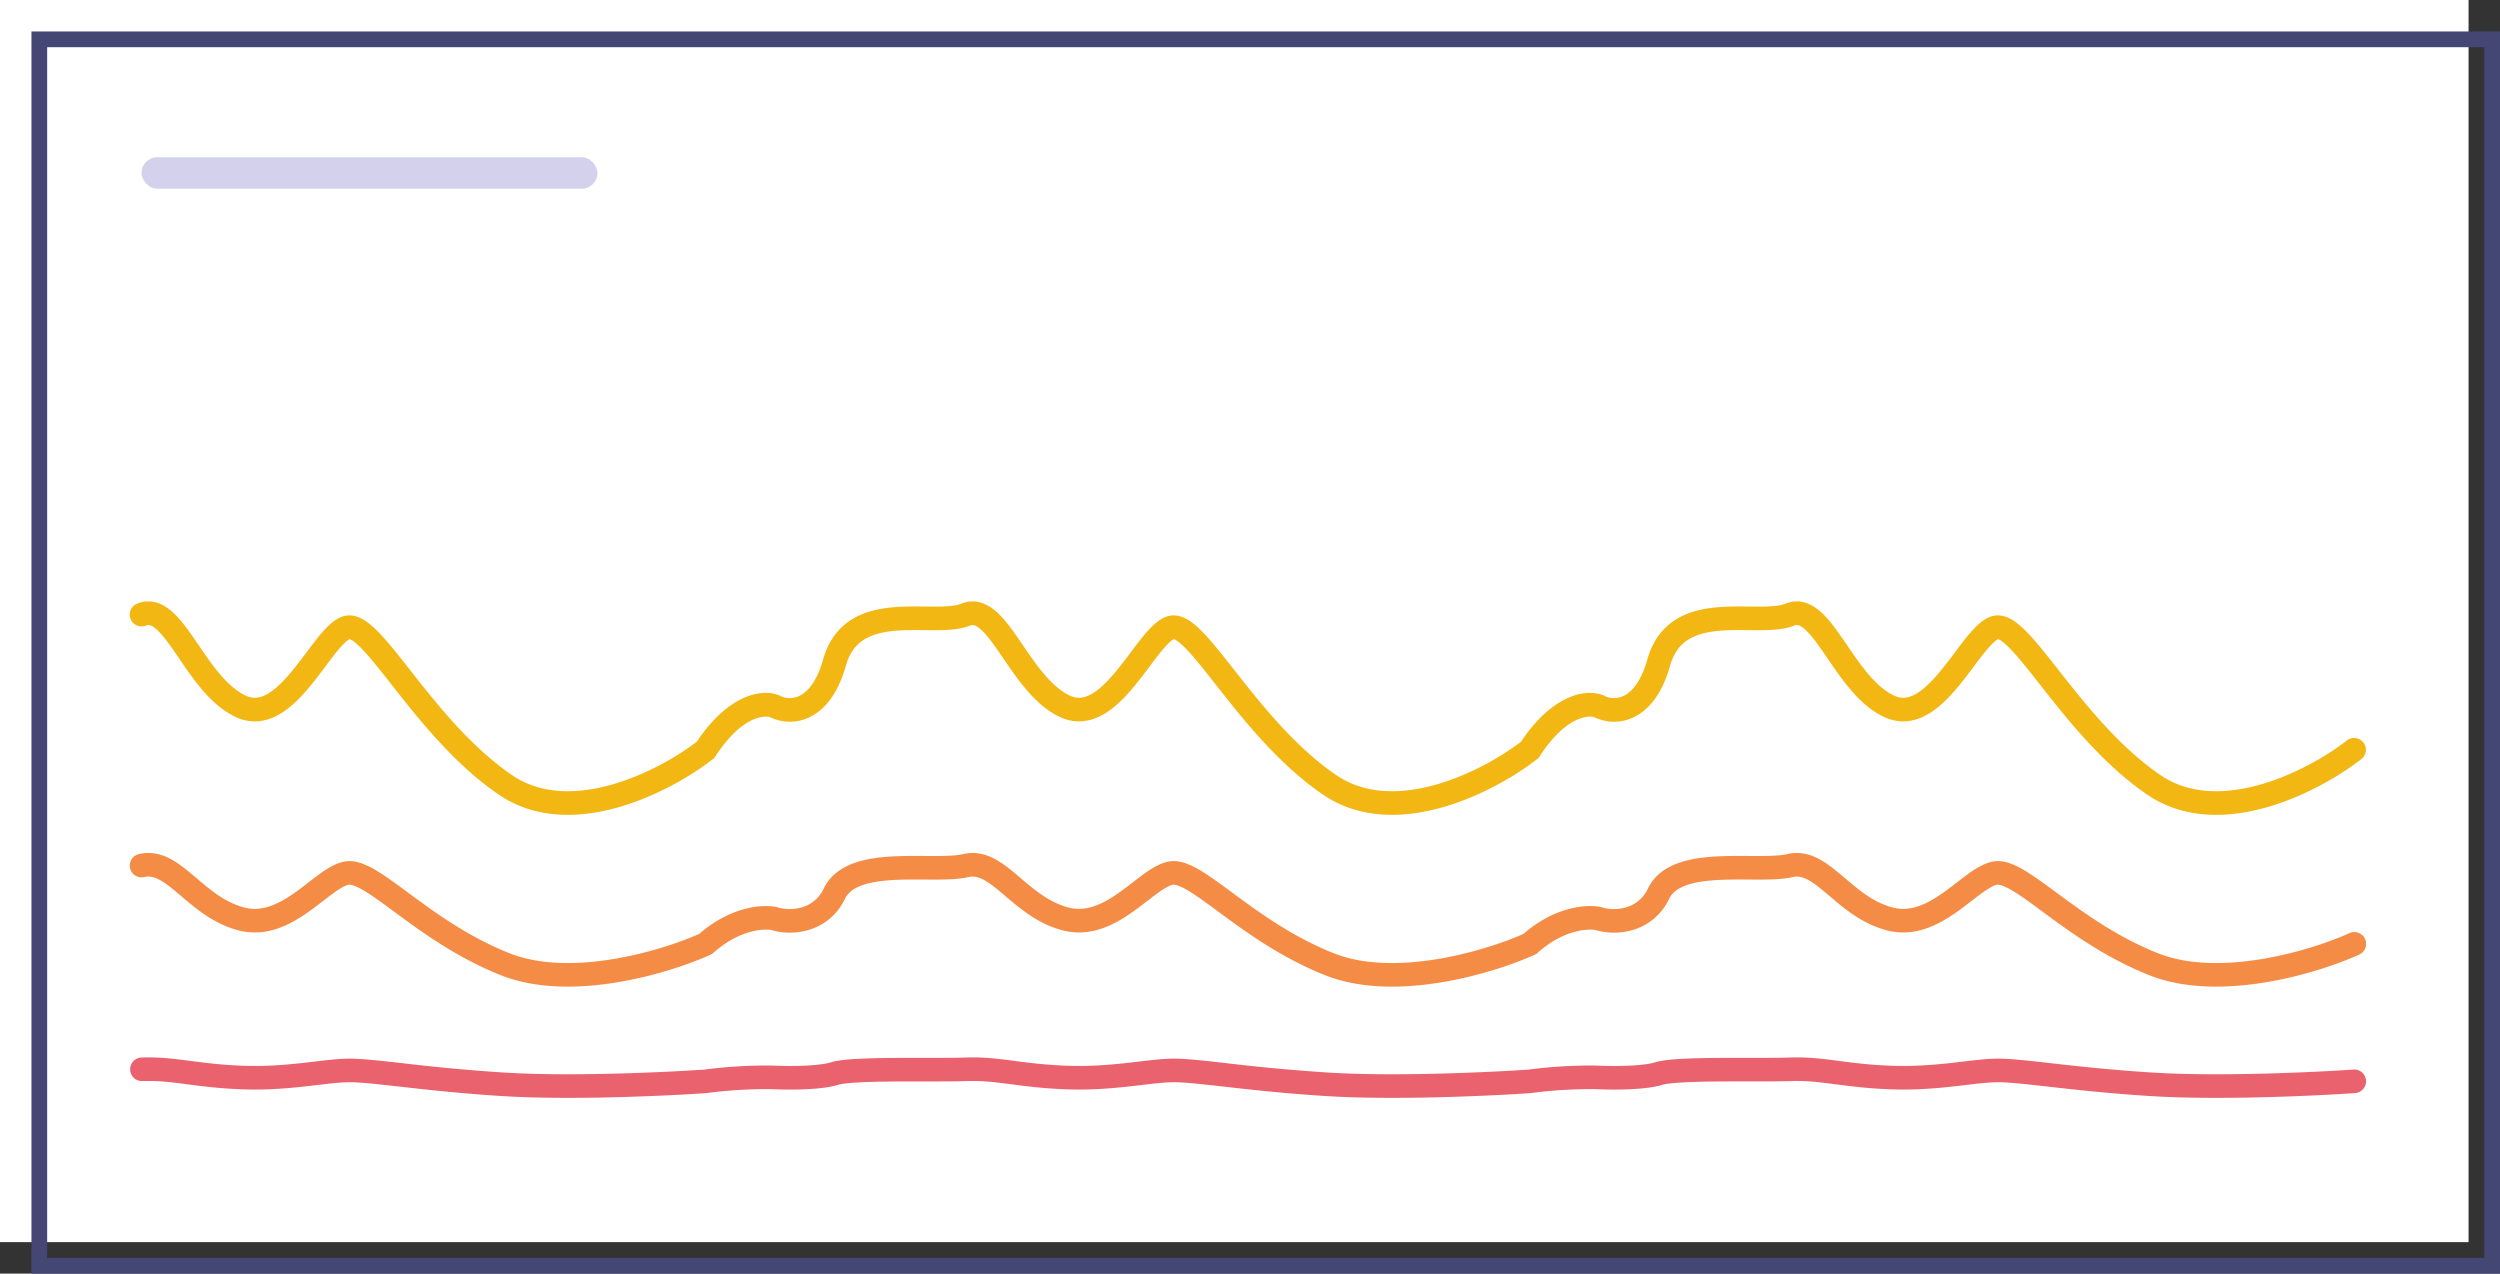 <svg fill="none" height="81" width="159" xmlns="http://www.w3.org/2000/svg"><rect width="100%" height="100%" fill="#333333" stroke="none"/><path d="m0 0h157v79h-157z" fill="#fff"/><path clip-rule="evenodd" d="m158 3h-155v77h155zm-156-1v79h157v-79z" fill="#444674" fill-rule="evenodd"/><rect fill="#d4d1ec" height="2" rx="1" width="29" x="9" y="10"/><g clip-rule="evenodd" fill-rule="evenodd"><path d="m116.764 68.963c.902.118 1.944.254 3.341.312 1.516.064 2.839-.038 3.974-.16.35-.038.675-.077.98-.113.706-.084 1.3-.154 1.836-.17.715-.022 1.807.101 3.422.284l.149.016c1.669.189 3.808.425 6.464.587 4.267.26 10.339-.025 12.836-.198a.75.75 0 1 0 -.104-1.496c-2.481.172-8.475.45-12.641.197-2.616-.16-4.723-.392-6.386-.58l-.263-.03c-1.508-.17-2.697-.305-3.523-.28-.605.019-1.301.101-2.04.189-.291.034-.589.07-.891.102-1.099.118-2.338.213-3.75.154-1.329-.056-2.315-.185-3.215-.302a67.011 67.011 0 0 0 -.198-.026c-.956-.124-1.851-.23-2.942-.19-.626.022-1.536.021-2.545.02-.622 0-1.282-.001-1.936.004-.845.006-1.674.021-2.369.06-.665.036-1.298.096-1.695.221-.364.115-1.018.186-1.749.216a21.65 21.65 0 0 1 -1.795-.003h-.01c-.715-.026-2.58-.011-4.497.25-2.496.171-8.463.447-12.616.195a118.155 118.155 0 0 1 -6.65-.61c-1.507-.17-2.696-.305-3.522-.28-.606.019-1.3.101-2.04.189-.291.034-.59.07-.891.102-1.099.118-2.339.213-3.75.154-1.33-.056-2.315-.185-3.215-.302a140.08 140.08 0 0 0 -.198-.026c-.956-.124-1.85-.23-2.942-.19-.627.022-1.537.021-2.546.02-.622 0-1.281-.001-1.935.004a52.53 52.53 0 0 0 -2.37.06c-.664.036-1.297.096-1.694.221-.364.115-1.018.186-1.749.216-.706.028-1.401.016-1.795-.003h-.01c-.715-.026-2.58-.011-4.497.25-2.496.171-8.463.447-12.616.195a118.14 118.14 0 0 1 -6.386-.58l-.263-.03c-1.508-.17-2.697-.305-3.523-.28-.605.019-1.3.101-2.04.189-.291.034-.59.07-.891.102-1.098.118-2.338.213-3.75.154-1.33-.056-2.314-.185-3.215-.302l-.198-.026c-.956-.124-1.85-.23-2.942-.19a.75.75 0 0 0 .054 1.498c.959-.034 1.748.057 2.695.18l.202.026c.902.118 1.944.254 3.34.312 1.517.064 2.84-.038 3.974-.16.351-.038.676-.077.98-.113.707-.084 1.3-.154 1.837-.17.715-.022 1.807.101 3.422.284l.15.016c1.668.189 3.807.425 6.463.587 4.267.26 10.339-.025 12.836-.198l.025-.002.025-.003c1.82-.25 3.606-.264 4.259-.24.436.02 1.173.033 1.925.002.732-.03 1.566-.102 2.14-.284.188-.06.635-.116 1.325-.154.659-.036 1.46-.051 2.298-.058.616-.004 1.258-.003 1.874-.003 1.036.001 2 .002 2.65-.022.959-.034 1.748.057 2.695.18l.202.026c.902.118 1.944.254 3.34.312 1.517.064 2.84-.038 3.975-.16.35-.038.675-.077.98-.113.706-.084 1.3-.154 1.836-.17.715-.022 1.807.101 3.422.284l.15.016c1.668.189 3.807.425 6.463.587 4.267.26 10.339-.025 12.836-.198l.025-.002.025-.003c1.82-.25 3.606-.264 4.259-.24.436.02 1.174.033 1.926.002.731-.03 1.565-.102 2.139-.284.188-.06.635-.116 1.325-.154a51.193 51.193 0 0 1 2.298-.058c.616-.004 1.258-.003 1.874-.003 1.036.001 1.999.002 2.65-.022.959-.034 1.748.057 2.695.18z" fill="#e9626e"/><path d="m116.386 57.01c.887.756 2.021 1.723 3.552 2.143 1.807.497 3.339-.325 4.491-1.135.294-.206.574-.42.834-.62l.131-.102c.213-.164.41-.316.6-.455.481-.351.801-.527 1.025-.572.03-.006.118-.011.298.048.179.06.405.168.687.336.525.313 1.142.768 1.897 1.325l.205.151c1.667 1.228 3.858 2.81 6.592 3.895 2.294.91 5.015.848 7.417.448 2.417-.401 4.61-1.162 5.908-1.75a.75.75 0 1 0 -.618-1.366c-1.191.539-3.259 1.258-5.536 1.637-2.29.38-4.693.4-6.617-.364-2.538-1.007-4.593-2.482-6.257-3.708l-.22-.163c-.732-.54-1.411-1.04-2.002-1.393a5.06 5.06 0 0 0 -.986-.473c-.325-.107-.69-.168-1.062-.093-.582.116-1.14.483-1.616.83a31.436 31.436 0 0 0 -.762.581c-.258.199-.515.395-.78.58-1.08.76-2.111 1.225-3.232.917-1.196-.329-2.09-1.087-3.013-1.87l-.179-.152c-.47-.397-.981-.815-1.528-1.092-.571-.288-1.22-.443-1.947-.272-.414.098-1.033.121-1.832.121l-.574-.002a36.704 36.704 0 0 0 -1.96.023c-.866.041-1.768.146-2.55.425-.791.282-1.526.767-1.933 1.606-.361.743-.913 1.085-1.462 1.231-.579.155-1.149.085-1.44-.008l-.029-.01-.029-.007c-.928-.218-2.963-.048-4.975 1.701-1.205.533-3.221 1.224-5.435 1.592-2.29.38-4.694.4-6.617-.364-2.538-1.007-4.593-2.482-6.257-3.708l-.22-.163c-.733-.54-1.41-1.04-2.002-1.393a5.073 5.073 0 0 0 -.986-.473c-.325-.107-.69-.168-1.062-.093-.582.116-1.14.483-1.616.83-.208.153-.423.32-.636.484l-.126.097c-.258.199-.515.395-.78.58-1.08.76-2.112 1.225-3.232.917-1.196-.329-2.09-1.087-3.013-1.87l-.18-.152c-.47-.397-.98-.815-1.527-1.092-.57-.288-1.22-.443-1.947-.272-.414.098-1.033.121-1.832.121l-.574-.002a36.721 36.721 0 0 0 -1.96.023c-.866.041-1.768.146-2.55.425-.79.282-1.526.767-1.933 1.606-.36.743-.913 1.085-1.462 1.231-.579.155-1.15.085-1.44-.008l-.029-.01-.03-.007c-.927-.218-2.962-.048-4.974 1.701-1.205.533-3.221 1.224-5.434 1.592-2.29.38-4.694.4-6.618-.364-2.538-1.007-4.593-2.482-6.256-3.708-.075-.054-.148-.109-.221-.163-.732-.54-1.41-1.04-2.002-1.393a5.07 5.07 0 0 0 -.986-.473c-.325-.107-.69-.168-1.062-.093-.582.116-1.14.483-1.616.83a30.84 30.84 0 0 0 -.762.581c-.258.199-.515.395-.78.58-1.08.76-2.111 1.225-3.232.917-1.196-.329-2.09-1.087-3.013-1.87l-.18-.152c-.47-.397-.98-.815-1.527-1.092-.57-.288-1.22-.443-1.947-.272a.75.75 0 0 0 .344 1.46c.298-.07.582-.023.926.15.369.187.755.493 1.236.9.07.058.14.118.212.18.886.755 2.021 1.722 3.552 2.142 1.807.497 3.339-.325 4.491-1.135.294-.206.574-.42.834-.62l.132-.102c.212-.164.409-.316.6-.455.48-.351.8-.527 1.024-.572.03-.006.118-.011.298.048.18.06.405.168.687.336.525.313 1.142.768 1.897 1.325l.205.151c1.668 1.228 3.859 2.81 6.593 3.895 2.293.91 5.014.848 7.416.448 2.417-.401 4.61-1.162 5.908-1.75l.105-.047.086-.076c1.678-1.499 3.242-1.538 3.698-1.444.541.167 1.387.25 2.25.02.913-.243 1.85-.84 2.426-2.026.18-.368.524-.647 1.088-.848.572-.204 1.3-.3 2.117-.34.613-.029 1.235-.025 1.849-.021l.614.002c.774 0 1.565-.017 2.176-.16.298-.07.582-.024.926.15.369.186.755.492 1.236.899.07.058.14.118.212.18.887.755 2.021 1.722 3.551 2.142 1.808.497 3.34-.325 4.492-1.135.294-.206.574-.42.834-.62l.131-.102c.213-.164.41-.316.6-.455.481-.351.801-.527 1.025-.572.03-.006.118-.011.298.048.18.06.405.168.687.336.525.313 1.142.768 1.897 1.325l.205.151c1.667 1.228 3.858 2.81 6.592 3.895 2.293.91 5.015.848 7.417.448 2.417-.401 4.61-1.162 5.908-1.75l.105-.047.085-.076c1.679-1.499 3.243-1.538 3.699-1.444.541.167 1.388.25 2.251.02.912-.243 1.849-.84 2.425-2.026.179-.368.524-.647 1.088-.848.572-.204 1.299-.3 2.117-.34a34.43 34.43 0 0 1 1.849-.021l.614.002c.774 0 1.565-.017 2.176-.16.298-.07.582-.024.926.15.369.186.755.492 1.236.899l.212.18z" fill="#f58c46"/><path d="m117.631 43.785c.598.713 1.312 1.396 2.184 1.81.997.471 1.942.31 2.749-.141.77-.431 1.442-1.138 2.013-1.83.29-.352.568-.717.827-1.062l.131-.174c.213-.283.412-.548.604-.791.232-.292.436-.528.619-.702.154-.147.26-.218.321-.249a.597.597 0 0 1 .102.049c.161.091.381.271.67.568.528.544 1.151 1.336 1.904 2.294l.206.262c1.659 2.108 3.847 4.834 6.59 6.711 2.371 1.623 5.197 1.506 7.648.803 2.458-.705 4.673-2.033 5.976-3.05a.75.75 0 1 0 -.922-1.183c-1.186.925-3.232 2.15-5.467 2.791-2.242.643-4.541.665-6.387-.599-2.528-1.73-4.587-4.276-6.259-6.4l-.22-.281c-.733-.932-1.406-1.789-1.993-2.393-.323-.332-.66-.63-1.004-.827-.343-.195-.805-.348-1.296-.179-.352.121-.656.36-.905.597a8.473 8.473 0 0 0 -.758.856c-.206.26-.419.544-.632.828a30.327 30.327 0 0 1 -.912 1.177c-.546.66-1.073 1.186-1.589 1.475-.478.268-.906.315-1.374.093-.592-.28-1.141-.777-1.677-1.417-.463-.551-.881-1.164-1.299-1.777l-.204-.298c-.466-.68-.966-1.386-1.507-1.858-.566-.493-1.329-.853-2.212-.494-.357.145-.918.187-1.722.187-.177 0-.365-.002-.56-.004-.626-.006-1.327-.014-2 .042-.893.073-1.843.262-2.665.767-.848.521-1.498 1.341-1.839 2.552-.431 1.531-1.067 2.117-1.535 2.331-.486.223-.951.123-1.185-.008l-.04-.022-.043-.018c-1.153-.468-3.286.023-5.233 2.954-1.198.915-3.194 2.092-5.37 2.716-2.242.643-4.54.665-6.387-.599-2.528-1.73-4.587-4.276-6.259-6.4l-.22-.281c-.734-.933-1.406-1.789-1.993-2.393-.323-.332-.66-.63-1.004-.827-.343-.195-.805-.348-1.296-.179-.352.121-.656.36-.905.597a8.487 8.487 0 0 0 -.758.856c-.206.26-.42.544-.632.828l-.127.168c-.258.343-.518.685-.785 1.009-.546.66-1.073 1.186-1.589 1.475-.478.268-.906.315-1.374.093-.592-.28-1.14-.777-1.677-1.417-.463-.551-.88-1.164-1.299-1.777l-.204-.298c-.466-.68-.966-1.386-1.507-1.858-.566-.493-1.33-.853-2.212-.494-.357.145-.918.187-1.722.187-.177 0-.365-.002-.56-.004-.626-.006-1.327-.014-2 .042-.893.073-1.843.262-2.665.767-.848.521-1.498 1.341-1.84 2.552-.43 1.531-1.066 2.117-1.534 2.331-.486.223-.951.123-1.185-.008l-.04-.022-.043-.018c-1.153-.468-3.286.023-5.233 2.954-1.198.915-3.194 2.092-5.37 2.716-2.242.643-4.54.665-6.387-.599-2.528-1.73-4.587-4.276-6.259-6.4l-.22-.281c-.733-.933-1.406-1.789-1.993-2.393-.323-.332-.66-.63-1.004-.827-.343-.195-.805-.348-1.296-.179-.352.121-.656.36-.905.597a8.475 8.475 0 0 0 -.758.856c-.206.26-.42.544-.632.828l-.127.168c-.258.343-.518.685-.785 1.009-.546.66-1.072 1.186-1.589 1.475-.478.268-.906.315-1.374.093-.592-.28-1.14-.777-1.677-1.417-.463-.551-.88-1.164-1.299-1.777l-.204-.298c-.466-.68-.966-1.386-1.507-1.858-.566-.493-1.33-.853-2.212-.494a.75.75 0 0 0 .564 1.39c.142-.058.312-.07.662.234.373.326.77.868 1.256 1.576l.196.286c.415.61.88 1.292 1.395 1.905.598.713 1.312 1.396 2.184 1.81.997.471 1.942.31 2.749-.141.77-.431 1.442-1.138 2.013-1.83a29.857 29.857 0 0 0 .958-1.235c.213-.284.412-.55.604-.792.232-.292.436-.528.619-.702a1.46 1.46 0 0 1 .321-.249c.02.007.054.021.102.049.16.091.381.271.67.568.529.544 1.151 1.336 1.904 2.294l.206.262c1.66 2.108 3.847 4.834 6.59 6.711 2.37 1.623 5.197 1.506 7.648.803 2.458-.705 4.673-2.033 5.976-3.05l.1-.078.068-.105c1.722-2.652 3.18-2.579 3.457-2.497a2.86 2.86 0 0 0 2.483.03c.994-.457 1.846-1.49 2.353-3.289.245-.87.674-1.368 1.18-1.68.533-.327 1.212-.485 2.003-.55.597-.05 1.198-.043 1.808-.037.209.002.418.004.629.004.77 0 1.618-.026 2.286-.298.142-.057.312-.07.662.235.373.326.77.868 1.256 1.576l.196.287c.415.61.88 1.29 1.395 1.904.598.713 1.312 1.396 2.184 1.81.997.471 1.942.31 2.749-.141.77-.431 1.441-1.138 2.013-1.83.29-.352.568-.717.827-1.062l.131-.174c.213-.284.412-.548.604-.791.232-.292.436-.528.619-.702a1.46 1.46 0 0 1 .321-.249.64.64 0 0 1 .102.049c.16.091.381.271.67.568.528.544 1.15 1.336 1.904 2.294l.206.262c1.66 2.108 3.847 4.834 6.59 6.711 2.37 1.623 5.197 1.506 7.648.803 2.458-.705 4.673-2.033 5.976-3.05l.1-.078.068-.105c1.722-2.652 3.18-2.579 3.457-2.497a2.86 2.86 0 0 0 2.483.03c.994-.457 1.847-1.49 2.353-3.289.245-.87.674-1.368 1.181-1.68.532-.327 1.211-.485 2.002-.55.597-.05 1.198-.043 1.808-.037.209.002.418.004.629.004.77 0 1.618-.026 2.286-.298.142-.057.312-.07.662.235.373.326.77.868 1.256 1.576l.196.287c.415.61.88 1.29 1.395 1.904zm-42.997-3.145.004.001h-.004zm-52.42 0 .005.001h-.005zm104.84 0 .005.001h-.005z" fill="#f2b712"/></g></svg>